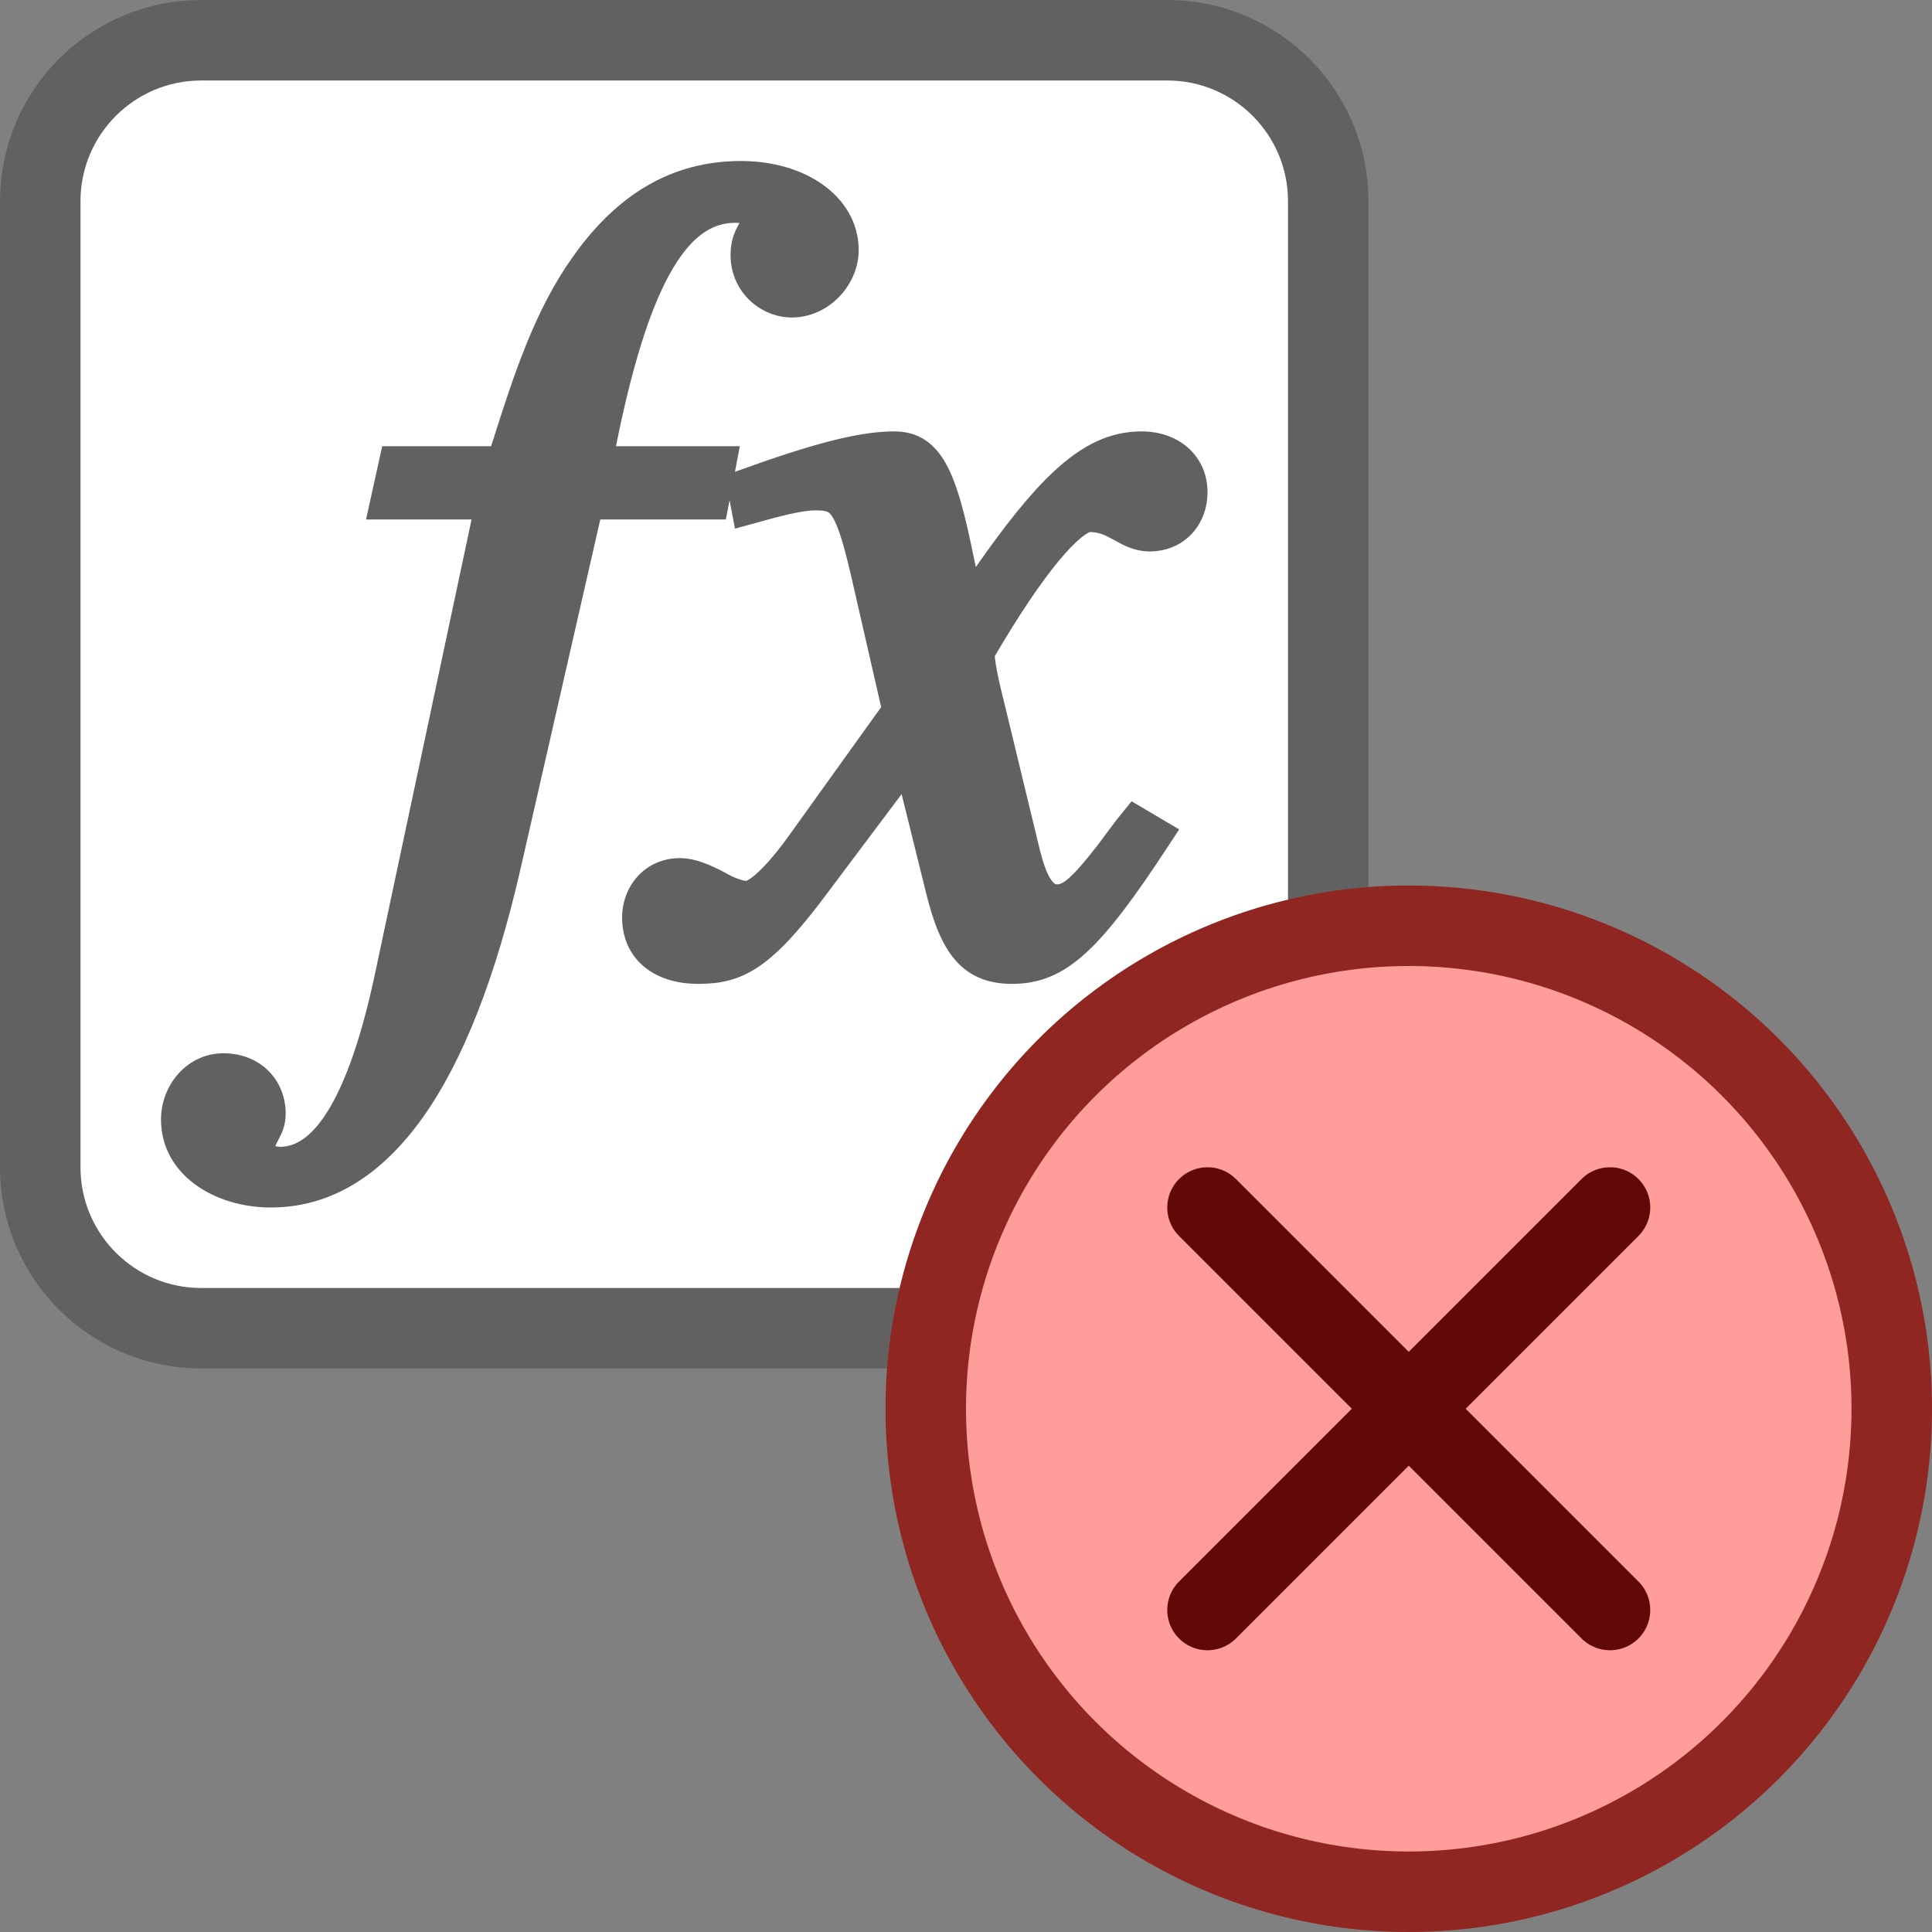 <svg width="24" height="24" viewBox="0 0 24 24" fill="none" xmlns="http://www.w3.org/2000/svg">
<rect x="0" y="0" width="24" height="24" fill="#808080" stroke="none"/>
<path d="M0.5 2.5C0.5 1.395 1.395 0.5 2.5 0.5H14.5C15.605 0.5 16.5 1.395 16.5 2.5V14.5C16.5 15.605 15.605 16.5 14.5 16.5H2.5C1.395 16.5 0.5 15.605 0.5 14.5V2.5Z" fill="#FFFFFF" stroke="#616161"/>
<path d="M6.101 5.543C6.393 4.618 6.646 3.851 7.118 3.187C7.574 2.544 8.224 2 9.202 2C9.592 2 9.95 2.102 10.216 2.29C10.486 2.48 10.667 2.764 10.667 3.107C10.667 3.537 10.299 3.944 9.835 3.944C9.461 3.944 9.075 3.64 9.075 3.164C9.075 2.99 9.129 2.872 9.176 2.789L9.187 2.771C9.171 2.769 9.152 2.768 9.13 2.768C8.847 2.768 8.574 2.933 8.308 3.424C8.062 3.879 7.846 4.572 7.652 5.543H9.19L9.13 5.861L9.346 5.784C10.226 5.471 10.733 5.359 11.105 5.359C11.223 5.359 11.342 5.38 11.454 5.443C11.566 5.506 11.654 5.6 11.725 5.716C11.862 5.938 11.961 6.279 12.062 6.759L12.122 7.044C12.489 6.518 12.797 6.132 13.081 5.866C13.447 5.522 13.791 5.359 14.182 5.359C14.401 5.359 14.605 5.427 14.758 5.562C14.912 5.698 15 5.892 15 6.112C15 6.313 14.931 6.499 14.8 6.636C14.668 6.774 14.485 6.85 14.283 6.85C14.093 6.85 13.948 6.769 13.85 6.714L13.826 6.701C13.724 6.645 13.648 6.609 13.535 6.609L13.54 6.609C13.54 6.609 13.508 6.617 13.437 6.674C13.36 6.736 13.262 6.834 13.147 6.974C12.925 7.243 12.657 7.64 12.357 8.152C12.366 8.243 12.394 8.409 12.462 8.678L12.463 8.68L12.922 10.577L12.923 10.578C12.971 10.767 13.019 10.878 13.063 10.938C13.099 10.986 13.118 10.986 13.133 10.986C13.156 10.986 13.191 10.982 13.269 10.916C13.353 10.845 13.463 10.72 13.628 10.508C13.671 10.452 13.707 10.404 13.74 10.358L13.74 10.358C13.803 10.274 13.857 10.2 13.933 10.107L14.057 9.954L14.648 10.303L14.517 10.503C14.1 11.14 13.785 11.566 13.495 11.832C13.193 12.111 12.909 12.222 12.572 12.222C12.292 12.222 12.054 12.141 11.868 11.928C11.697 11.732 11.59 11.445 11.502 11.084L11.2 9.865L10.223 11.167C9.904 11.589 9.654 11.857 9.413 12.016C9.158 12.184 8.927 12.222 8.675 12.222C8.416 12.222 8.179 12.156 8.003 12.01C7.821 11.86 7.728 11.644 7.728 11.399C7.728 11.003 8.017 10.66 8.445 10.66C8.635 10.66 8.823 10.743 9.012 10.843L9.021 10.848C9.079 10.882 9.136 10.907 9.185 10.923C9.226 10.937 9.255 10.942 9.27 10.943C9.275 10.941 9.285 10.937 9.299 10.928C9.333 10.908 9.378 10.873 9.434 10.819C9.545 10.713 9.68 10.552 9.826 10.345L10.946 8.784L10.567 7.128C10.517 6.918 10.475 6.758 10.435 6.638C10.394 6.516 10.36 6.447 10.331 6.406C10.307 6.372 10.289 6.362 10.273 6.356C10.249 6.347 10.209 6.34 10.127 6.34C10.043 6.34 9.895 6.361 9.625 6.431L9.13 6.567L9.063 6.214L9.017 6.453H7.457L6.462 10.812C6.157 12.135 5.757 13.172 5.252 13.882C4.743 14.597 4.113 15 3.364 15C2.653 15 2 14.584 2 13.907C2 13.475 2.328 13.084 2.775 13.084C2.994 13.084 3.19 13.16 3.332 13.3C3.474 13.44 3.549 13.631 3.549 13.836C3.549 13.989 3.492 14.095 3.457 14.161C3.432 14.207 3.424 14.225 3.421 14.236C3.43 14.24 3.448 14.246 3.479 14.246C3.667 14.246 3.872 14.132 4.084 13.782C4.296 13.432 4.488 12.887 4.651 12.13L5.858 6.453H4.547L4.748 5.543H6.101Z" fill="#616162"/>
<circle cx="17.5" cy="17.5" r="6" fill="#FF9D9A" stroke="#902622"/>
<path d="M20 15L15 20M15 15L20 20" stroke="#610908" stroke-linecap="round"/>
</svg>
